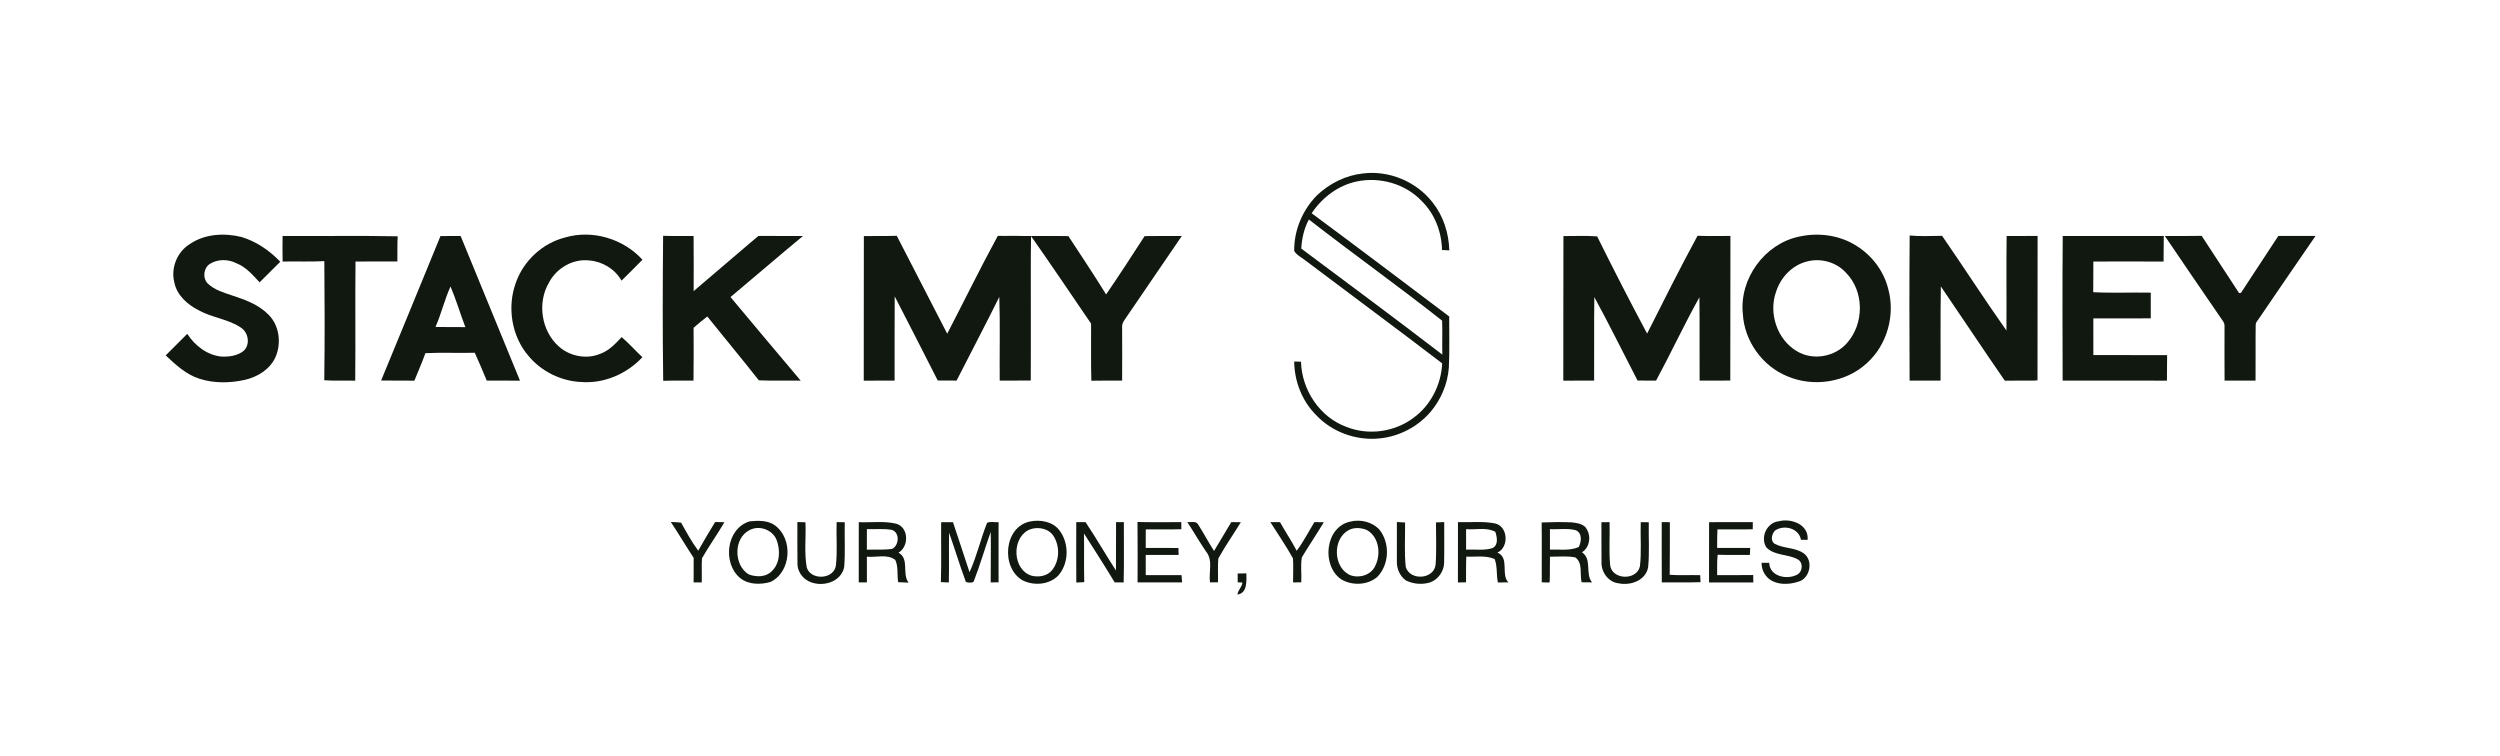 <?xml version="1.0" encoding="UTF-8" ?>
<!DOCTYPE svg PUBLIC "-//W3C//DTD SVG 1.1//EN" "http://www.w3.org/Graphics/SVG/1.1/DTD/svg11.dtd">
<svg width="1115pt" height="337pt" viewBox="0 0 1115 337" version="1.1" xmlns="http://www.w3.org/2000/svg">
<g id="#ffffffff">
<path fill="#111810" opacity="1.00" d=" M 587.39 87.09 C 592.99 81.82 600.20 78.17 607.89 77.36 C 619.50 75.89 631.66 80.97 638.85 90.18 C 643.71 96.23 646.18 103.95 646.39 111.66 C 645.58 111.62 643.95 111.54 643.14 111.50 C 642.98 103.50 639.94 95.43 634.18 89.77 C 626.89 81.95 615.31 78.72 604.95 80.97 C 596.72 82.75 589.62 88.17 585.00 95.11 C 605.56 110.31 625.93 125.77 646.35 141.15 C 646.29 148.75 646.57 156.36 646.19 163.95 C 645.65 171.20 642.68 178.22 637.98 183.75 C 632.19 190.46 623.84 194.77 615.01 195.56 C 604.70 196.55 593.95 192.63 586.88 185.01 C 580.67 178.76 577.30 170.00 577.21 161.23 C 577.97 161.26 579.49 161.30 580.25 161.32 C 580.57 173.88 588.62 186.10 600.56 190.42 C 610.32 194.30 622.03 192.69 630.41 186.36 C 638.12 180.78 642.78 171.53 643.21 162.06 C 623.10 146.67 602.71 131.64 582.49 116.38 C 580.75 114.90 578.36 113.93 577.21 111.91 C 577.10 102.68 580.93 93.65 587.39 87.09 M 580.36 110.86 C 601.37 126.57 622.48 142.18 643.28 158.16 C 643.14 153.11 643.39 148.05 643.18 143.01 C 623.68 127.61 603.37 113.16 583.76 97.89 C 581.61 101.91 580.63 106.34 580.36 110.86 Z" />
<path fill="#111810" opacity="1.00" d=" M 84.77 108.77 C 91.46 104.28 100.03 103.82 107.69 105.69 C 114.36 107.71 120.22 111.73 125.00 116.74 C 121.91 119.78 118.87 122.87 115.78 125.92 C 112.76 122.71 109.82 119.15 105.60 117.48 C 101.92 115.57 97.28 115.44 93.69 117.64 C 90.79 119.41 90.24 123.95 92.60 126.40 C 95.52 129.26 99.59 130.44 103.37 131.72 C 109.25 133.63 115.36 135.83 119.77 140.36 C 124.64 145.19 125.57 153.13 122.87 159.28 C 120.41 164.74 114.86 168.13 109.19 169.42 C 102.58 170.88 95.54 171.01 89.04 168.95 C 83.06 167.08 78.36 162.70 73.90 158.50 C 77.10 155.30 80.31 152.09 83.51 148.89 C 86.95 154.19 92.49 158.50 98.94 159.04 C 102.30 159.16 105.94 158.65 108.64 156.51 C 111.64 153.80 110.87 148.59 107.73 146.31 C 101.98 142.27 94.68 141.78 88.61 138.38 C 83.62 135.84 78.86 131.69 77.75 125.95 C 76.09 119.45 79.05 112.25 84.77 108.77 Z" />
<path fill="#111810" opacity="1.00" d=" M 126.03 105.24 C 143.14 105.37 160.26 105.05 177.37 105.39 C 177.16 109.12 177.28 112.86 177.23 116.60 C 171.00 116.66 164.78 116.58 158.56 116.64 C 158.37 134.36 158.61 152.07 158.43 169.79 C 153.83 169.61 149.22 169.97 144.62 169.58 C 144.87 151.88 144.81 134.16 144.65 116.46 C 138.46 116.81 132.25 116.51 126.05 116.65 C 125.97 112.85 125.99 109.04 126.03 105.24 Z" />
<path fill="#111810" opacity="1.00" d=" M 196.46 105.28 C 199.45 105.24 202.45 105.23 205.44 105.25 C 214.25 126.77 223.12 148.27 231.92 169.79 C 226.98 169.71 222.03 169.78 217.08 169.74 C 215.36 165.58 213.64 161.42 211.74 157.33 C 204.41 157.52 197.07 157.16 189.74 157.51 C 188.25 161.66 186.46 165.68 184.82 169.77 C 179.87 169.71 174.92 169.80 169.98 169.70 C 178.78 148.22 187.72 126.79 196.46 105.28 M 194.22 145.82 C 198.67 145.93 203.11 145.84 207.55 145.89 C 205.25 139.89 203.46 133.70 200.93 127.78 C 198.26 133.63 196.83 139.95 194.22 145.82 Z" />
<path fill="#111810" opacity="1.00" d=" M 252.09 105.90 C 264.27 102.33 278.03 106.50 286.53 115.84 C 283.45 118.98 280.35 122.10 277.20 125.16 C 274.28 120.01 268.73 116.63 262.86 116.17 C 255.60 115.28 248.24 119.55 244.88 125.97 C 239.49 135.03 241.41 147.71 249.38 154.66 C 254.30 158.97 261.73 160.35 267.79 157.77 C 271.63 156.34 274.53 153.29 277.25 150.34 C 280.52 153.13 283.36 156.38 286.51 159.31 C 279.52 166.77 269.38 171.19 259.11 170.37 C 250.28 169.96 241.67 165.76 235.95 159.03 C 228.14 150.15 226.03 136.91 230.14 125.90 C 233.61 116.19 242.06 108.40 252.09 105.90 Z" />
<path fill="#111810" opacity="1.00" d=" M 295.75 105.17 C 300.27 105.32 304.80 105.23 309.34 105.24 C 309.44 113.43 309.37 121.63 309.37 129.83 C 317.61 122.77 325.89 115.77 334.13 108.70 C 335.49 107.54 336.87 106.38 338.25 105.23 C 344.87 105.28 351.49 105.23 358.11 105.26 C 347.27 114.25 336.60 123.44 325.80 132.49 C 336.26 144.90 346.59 157.41 357.11 169.77 C 350.89 169.67 344.66 169.89 338.44 169.63 C 330.90 160.05 323.09 150.66 315.45 141.15 C 313.35 142.76 311.31 144.44 309.34 146.20 C 309.36 154.05 309.43 161.90 309.30 169.76 C 307.26 169.74 305.22 169.75 303.19 169.75 C 300.72 169.72 298.25 169.75 295.79 169.85 C 295.48 148.30 295.55 126.72 295.75 105.17 Z" />
<path fill="#111810" opacity="1.00" d=" M 385.28 105.29 C 390.17 105.19 395.07 105.34 399.96 105.16 C 407.52 119.69 414.89 134.31 422.46 148.83 C 429.99 134.29 437.20 119.57 445.02 105.19 C 447.17 105.25 449.33 105.22 451.49 105.18 C 459.82 105.41 468.16 105.12 476.50 105.31 C 482.15 113.95 487.91 122.53 493.32 131.32 C 499.19 122.76 504.85 114.03 510.49 105.31 C 516.02 105.20 521.55 105.26 527.08 105.26 C 518.61 117.73 510.09 130.17 501.58 142.62 C 500.86 143.62 500.34 144.77 500.47 146.03 C 500.50 153.94 500.52 161.85 500.47 169.76 C 495.89 169.76 491.31 169.71 486.74 169.80 C 486.49 161.31 486.69 152.83 486.63 144.34 C 477.71 131.34 468.95 118.20 459.85 105.32 C 459.62 116.86 459.81 128.40 459.75 139.94 C 459.73 149.87 459.79 159.80 459.72 169.72 C 455.10 169.77 450.48 169.75 445.87 169.75 C 445.75 157.30 446.10 144.85 445.69 132.41 C 439.51 144.94 432.95 157.28 426.64 169.74 C 423.84 169.77 421.03 169.75 418.23 169.70 C 411.93 157.14 405.43 144.69 399.04 132.18 C 398.93 144.71 399.04 157.23 398.99 169.75 C 394.40 169.75 389.82 169.74 385.23 169.77 C 385.29 148.28 385.20 126.78 385.28 105.29 Z" />
<path fill="#111810" opacity="1.00" d=" M 697.29 105.29 C 702.29 105.32 707.32 105.04 712.32 105.42 C 719.54 119.97 726.95 134.45 734.61 148.77 C 741.98 134.17 749.30 119.52 757.10 105.16 C 761.99 105.34 766.88 105.23 771.77 105.23 C 771.69 126.72 771.81 148.22 771.71 169.72 C 767.15 169.79 762.58 169.73 758.02 169.76 C 757.93 157.37 758.09 144.97 757.94 132.58 C 751.14 144.76 745.25 157.46 738.62 169.74 C 735.86 169.76 733.10 169.76 730.35 169.73 C 723.92 157.33 717.75 144.75 711.07 132.51 C 710.89 144.92 711.07 157.34 710.98 169.75 C 706.39 169.75 701.81 169.73 697.23 169.77 C 697.31 148.28 697.19 126.78 697.29 105.29 Z" />
<path fill="#111810" opacity="1.00" d=" M 802.44 105.52 C 811.12 103.58 820.69 104.88 828.20 109.78 C 835.03 114.08 840.25 121.04 842.16 128.91 C 845.34 140.45 841.69 153.69 832.81 161.79 C 823.45 170.60 808.84 172.83 797.11 167.80 C 785.98 163.26 777.98 152.06 777.31 140.04 C 775.65 124.37 786.99 108.71 802.44 105.52 M 805.51 116.73 C 799.09 118.47 794.15 123.85 792.14 130.08 C 788.68 139.69 792.60 151.52 801.51 156.70 C 808.61 160.94 818.52 159.17 823.85 152.88 C 831.45 144.28 831.50 129.92 823.33 121.68 C 818.97 116.79 811.75 114.90 805.51 116.73 Z" />
<path fill="#111810" opacity="1.00" d=" M 851.71 105.03 C 856.51 105.50 861.35 105.20 866.17 105.18 C 875.85 119.18 885.06 133.51 894.87 147.42 C 894.97 133.37 894.77 119.31 894.96 105.26 C 899.56 105.25 904.16 105.26 908.77 105.23 C 908.72 126.70 908.77 148.16 908.73 169.63 C 908.29 169.66 907.41 169.72 906.96 169.75 C 902.68 169.81 898.41 169.70 894.14 169.78 C 884.50 155.86 875.17 141.72 865.62 127.74 C 865.36 141.74 865.58 155.74 865.50 169.74 C 860.89 169.77 856.28 169.74 851.68 169.76 C 851.60 148.19 851.52 126.60 851.71 105.03 Z" />
<path fill="#111810" opacity="1.00" d=" M 919.98 105.25 C 935.00 105.26 950.02 105.24 965.04 105.26 C 964.97 109.05 965.03 112.85 964.96 116.65 C 954.52 116.60 944.08 116.61 933.64 116.64 C 933.58 121.20 933.66 125.76 933.58 130.32 C 942.12 130.76 950.69 130.36 959.24 130.52 C 959.25 134.34 959.25 138.16 959.24 141.99 C 950.70 142.01 942.16 141.99 933.63 142.00 C 933.61 147.45 933.60 152.91 933.64 158.36 C 944.60 158.41 955.57 158.35 966.54 158.39 C 966.45 162.18 966.53 165.98 966.45 169.77 C 950.94 169.72 935.44 169.75 919.94 169.76 C 919.88 148.26 919.79 126.75 919.98 105.25 Z" />
<path fill="#111810" opacity="1.00" d=" M 965.52 105.24 C 970.99 105.23 976.47 105.31 981.95 105.19 C 987.49 113.70 993.08 122.19 998.62 130.70 C 998.83 130.69 999.24 130.65 999.45 130.64 C 1005.06 122.20 1010.51 113.66 1016.13 105.23 C 1021.66 105.26 1027.19 105.26 1032.73 105.23 C 1024.32 117.33 1016.08 129.55 1007.74 141.71 C 1007.16 142.74 1006.03 143.61 1006.04 144.88 C 1005.91 153.17 1006.07 161.47 1005.97 169.76 C 1001.36 169.73 996.76 169.76 992.16 169.74 C 992.08 161.81 992.14 153.89 992.14 145.97 C 992.24 144.80 991.93 143.77 991.21 142.88 C 982.61 130.36 974.03 117.82 965.52 105.24 Z" />
<path fill="#111810" opacity="1.00" d=" M 334.39 232.51 C 338.18 232.18 342.43 231.96 345.67 234.35 C 353.82 240.34 352.94 255.16 343.58 259.58 C 339.14 260.79 333.99 260.83 330.20 257.89 C 322.09 251.32 323.87 235.63 334.39 232.51 M 334.33 236.41 C 327.11 239.96 327.17 252.03 333.87 256.15 C 337.15 257.43 341.39 257.48 344.07 254.89 C 347.95 251.37 348.12 245.34 346.33 240.73 C 344.50 236.24 338.62 234.12 334.33 236.41 Z" />
<path fill="#111810" opacity="1.00" d=" M 459.48 232.57 C 464.04 231.65 469.54 232.62 472.50 236.53 C 476.94 242.33 476.81 251.37 471.86 256.84 C 467.77 260.82 461.18 261.32 456.17 258.88 C 446.23 253.25 447.70 234.91 459.48 232.57 M 458.43 236.55 C 451.10 240.61 451.71 254.15 460.03 256.75 C 463.21 257.57 467.14 256.96 469.27 254.23 C 472.48 250.20 472.73 244.11 470.23 239.68 C 468.13 235.52 462.33 234.52 458.43 236.55 Z" />
<path fill="#111810" opacity="1.00" d=" M 602.42 232.59 C 606.84 231.55 611.76 232.74 615.02 235.97 C 620.03 241.98 619.74 251.75 614.23 257.35 C 609.88 261.00 603.26 261.26 598.39 258.51 C 589.17 252.49 590.91 234.82 602.42 232.59 M 601.41 236.47 C 594.39 240.39 594.57 252.50 601.65 256.28 C 605.73 258.20 611.45 256.66 613.36 252.37 C 616.00 247.15 615.08 239.45 609.63 236.40 C 607.04 235.31 603.94 235.12 601.41 236.47 Z" />
<path fill="#111810" opacity="1.00" d=" M 793.37 232.48 C 798.93 231.03 806.83 233.95 806.19 240.77 C 805.45 240.77 803.98 240.76 803.24 240.76 C 802.30 235.54 795.67 233.86 791.65 236.64 C 790.25 238.11 789.50 241.02 791.35 242.44 C 795.34 244.70 800.48 244.08 804.33 246.69 C 808.89 249.78 807.40 257.93 802.14 259.41 C 797.87 260.82 792.62 261.03 788.91 258.13 C 786.82 256.37 785.59 253.74 785.68 251.00 C 786.53 251.01 788.23 251.01 789.08 251.01 C 789.24 257.10 796.88 258.68 801.39 256.36 C 804.10 255.08 804.39 250.74 801.62 249.38 C 797.25 247.05 791.42 247.90 787.79 244.14 C 784.96 239.62 788.02 233.03 793.37 232.48 Z" />
<path fill="#111810" opacity="1.00" d=" M 299.19 232.81 C 300.72 232.82 302.25 232.92 303.78 233.10 C 306.14 237.37 308.52 241.67 311.41 245.62 C 313.85 241.31 316.34 237.04 318.95 232.83 C 320.33 232.86 321.72 232.89 323.11 232.90 C 319.90 238.34 316.23 243.52 313.08 248.99 C 312.86 252.58 313.09 256.18 312.97 259.77 C 311.76 259.76 310.56 259.75 309.35 259.75 C 309.38 256.10 309.37 252.46 309.38 248.82 C 305.91 243.53 302.69 238.09 299.19 232.81 Z" />
<path fill="#111810" opacity="1.00" d=" M 355.63 232.84 C 356.53 232.86 358.33 232.91 359.23 232.93 C 359.54 239.65 358.61 246.47 359.82 253.12 C 361.66 259.00 372.03 258.45 372.82 252.12 C 373.53 245.75 372.92 239.28 373.13 232.87 C 374.33 232.89 375.54 232.90 376.76 232.92 C 376.60 239.59 377.04 246.29 376.51 252.94 C 375.10 259.78 366.47 262.08 360.76 259.28 C 357.62 257.79 355.45 254.39 355.67 250.89 C 355.57 244.87 355.66 238.86 355.63 232.84 Z" />
<path fill="#111810" opacity="1.00" d=" M 383.01 232.89 C 388.54 233.12 394.19 232.28 399.62 233.55 C 405.34 235.10 405.51 243.69 400.75 246.50 C 405.74 249.31 402.15 255.92 405.24 259.85 C 403.69 259.77 402.14 259.71 400.60 259.66 C 399.99 256.41 400.75 252.73 399.29 249.75 C 395.78 246.93 390.76 248.72 386.63 248.29 C 386.61 252.11 386.61 255.93 386.64 259.75 C 385.73 259.75 383.91 259.75 383.00 259.75 C 383.00 250.79 382.99 241.84 383.01 232.89 M 386.63 236.00 C 386.61 239.05 386.61 242.10 386.62 245.15 C 390.39 245.04 394.18 245.35 397.93 244.79 C 401.04 243.24 401.35 237.53 397.84 236.33 C 394.14 235.68 390.36 236.12 386.63 236.00 Z" />
<path fill="#111810" opacity="1.00" d=" M 419.76 232.90 C 421.51 232.88 423.27 232.88 425.03 232.89 C 427.42 240.35 430.04 247.74 432.41 255.20 C 435.66 248.13 437.35 240.41 440.24 233.17 C 441.83 232.48 443.67 233.01 445.36 232.91 C 445.38 241.85 445.39 250.79 445.36 259.73 C 444.48 259.73 442.73 259.74 441.85 259.74 C 441.80 252.23 442.03 244.72 441.86 237.22 C 439.23 244.60 437.08 252.17 434.22 259.46 C 433.40 260.02 431.60 259.98 430.76 259.48 C 428.07 252.25 425.87 244.84 423.29 237.58 C 423.15 244.99 423.37 252.40 423.17 259.80 C 421.98 259.74 420.81 259.68 419.63 259.61 C 419.91 250.71 419.67 241.80 419.76 232.90 Z" />
<path fill="#111810" opacity="1.00" d=" M 480.01 232.88 C 481.38 232.88 482.76 232.87 484.14 232.86 C 488.87 239.92 493.09 247.31 497.71 254.45 C 497.79 247.26 497.70 240.07 497.76 232.88 C 498.63 232.88 500.37 232.88 501.24 232.88 C 501.20 241.84 501.39 250.81 501.15 259.77 C 499.81 259.75 498.48 259.74 497.15 259.74 C 492.71 252.38 488.07 245.15 483.45 237.91 C 483.59 245.15 483.39 252.39 483.57 259.63 C 482.38 259.69 481.20 259.75 480.03 259.82 C 479.96 250.84 480.00 241.86 480.01 232.88 Z" />
<path fill="#111810" opacity="1.00" d=" M 507.32 232.81 C 513.83 232.98 520.35 232.84 526.87 232.88 C 526.87 233.67 526.87 235.24 526.88 236.03 C 521.59 236.20 516.30 236.07 511.01 236.11 C 510.99 238.86 510.99 241.61 511.00 244.37 C 515.86 244.40 520.73 244.36 525.59 244.40 C 525.61 245.43 525.63 246.47 525.66 247.51 C 520.77 247.48 515.88 247.48 511.00 247.50 C 510.99 250.50 510.99 253.50 511.00 256.50 C 516.32 256.52 521.65 256.51 526.97 256.50 C 527.05 257.58 527.13 258.66 527.22 259.74 C 520.60 259.74 513.98 259.75 507.36 259.75 C 507.36 250.77 507.43 241.79 507.32 232.81 Z" />
<path fill="#111810" opacity="1.00" d=" M 529.50 232.82 C 531.00 233.10 533.16 232.22 534.24 233.70 C 536.76 237.64 538.94 241.79 541.46 245.74 C 544.03 241.45 546.62 237.19 549.15 232.87 C 550.56 232.89 551.98 232.90 553.41 232.91 C 550.11 238.33 546.44 243.53 543.37 249.07 C 543.04 252.60 543.35 256.16 543.21 259.71 C 542.32 259.72 540.54 259.73 539.65 259.74 C 539.04 255.20 541.10 249.86 537.90 246.00 C 534.96 241.70 532.40 237.15 529.50 232.82 Z" />
<path fill="#111810" opacity="1.00" d=" M 566.57 232.85 C 568.01 232.86 569.45 232.87 570.90 232.89 C 573.28 237.19 576.04 241.28 578.33 245.64 C 581.34 241.64 583.62 237.13 586.23 232.86 C 587.63 232.88 589.03 232.90 590.43 232.92 C 587.25 238.17 583.82 243.28 580.65 248.53 C 579.97 252.18 580.59 256.01 580.36 259.72 C 579.44 259.73 577.62 259.74 576.71 259.75 C 576.70 256.19 576.89 252.62 576.68 249.06 C 573.60 243.50 569.98 238.23 566.57 232.85 Z" />
<path fill="#111810" opacity="1.00" d=" M 623.01 232.82 C 624.22 232.88 625.44 232.96 626.67 233.04 C 626.75 239.66 626.25 246.33 626.98 252.91 C 628.87 259.10 639.43 258.43 640.27 251.93 C 640.75 245.64 640.43 239.31 640.44 233.00 C 641.66 232.94 642.89 232.89 644.12 232.85 C 644.09 238.90 644.21 244.96 644.08 251.01 C 643.99 254.78 641.49 258.38 637.96 259.71 C 634.39 260.85 630.41 260.54 627.06 258.89 C 624.28 256.95 622.81 253.42 623.00 250.07 C 622.98 244.32 623.00 238.57 623.01 232.82 Z" />
<path fill="#111810" opacity="1.00" d=" M 650.25 232.88 C 655.70 233.04 661.25 232.39 666.65 233.42 C 672.60 234.62 673.16 244.00 667.85 246.46 C 673.37 248.82 669.23 255.95 672.71 259.75 C 671.15 259.74 669.59 259.75 668.05 259.78 C 667.34 256.32 667.89 252.69 666.62 249.34 C 662.63 247.57 658.19 248.45 653.98 248.25 C 653.78 252.07 653.92 255.90 653.85 259.72 C 652.64 259.74 651.43 259.76 650.23 259.79 C 650.28 250.82 650.24 241.85 650.25 232.88 M 653.88 236.01 C 653.87 239.04 653.87 242.09 653.87 245.13 C 657.75 244.92 661.85 245.66 665.58 244.47 C 668.43 243.10 667.69 239.61 666.92 237.19 C 662.94 235.03 658.20 236.36 653.88 236.01 Z" />
<path fill="#111810" opacity="1.00" d=" M 687.58 233.02 C 692.06 232.83 696.55 232.77 701.04 232.97 C 703.47 233.30 706.67 233.64 707.80 236.21 C 709.73 239.51 708.89 244.24 705.56 246.32 C 710.20 249.42 706.84 255.80 710.05 259.74 C 708.49 259.71 706.94 259.69 705.40 259.70 C 704.46 256.03 706.11 251.15 702.58 248.60 C 698.86 247.85 695.04 248.35 691.28 248.27 C 691.18 251.91 691.32 255.55 691.18 259.19 L 690.96 259.82 C 689.84 259.79 688.72 259.75 687.62 259.71 C 687.62 253.14 687.60 246.58 687.63 240.02 C 687.64 237.69 687.62 235.35 687.58 233.02 M 691.27 236.00 C 691.23 239.04 691.23 242.09 691.27 245.14 C 695.55 244.94 700.06 245.78 704.12 243.97 C 705.37 241.55 705.75 237.61 702.67 236.44 C 698.96 235.51 695.05 236.22 691.27 236.00 Z" />
<path fill="#111810" opacity="1.00" d=" M 714.24 232.92 C 715.44 232.91 716.65 232.89 717.87 232.87 C 718.04 239.26 717.54 245.69 718.12 252.05 C 718.92 258.71 730.08 259.01 731.41 252.53 C 732.16 246.02 731.55 239.43 731.77 232.89 C 732.67 232.89 734.46 232.91 735.36 232.92 C 735.21 239.62 735.73 246.35 735.06 253.02 C 734.01 258.87 727.25 261.28 721.99 260.17 C 717.50 259.73 714.26 255.39 714.27 251.04 C 714.20 245.00 714.29 238.96 714.24 232.92 Z" />
<path fill="#111810" opacity="1.00" d=" M 741.13 232.87 C 742.33 232.88 743.53 232.89 744.75 232.89 C 744.72 240.71 744.81 248.53 744.69 256.35 C 749.21 256.71 753.75 256.39 758.29 256.52 C 758.32 257.56 758.37 258.60 758.44 259.65 C 752.68 259.86 746.92 259.70 741.16 259.74 C 741.09 250.78 741.14 241.83 741.13 232.87 Z" />
<path fill="#111810" opacity="1.00" d=" M 762.25 232.89 C 768.75 232.86 775.25 232.90 781.75 232.86 C 781.74 233.66 781.74 235.25 781.73 236.05 C 776.48 236.20 771.23 236.08 765.98 236.12 C 765.86 238.87 765.83 241.63 765.85 244.38 C 770.76 244.39 775.68 244.36 780.59 244.39 C 780.56 245.17 780.48 246.72 780.44 247.50 C 775.65 247.47 770.86 247.57 766.08 247.42 C 765.72 250.44 765.90 253.48 765.85 256.51 C 771.20 256.49 776.56 256.55 781.92 256.46 C 781.93 257.56 781.96 258.66 781.99 259.77 C 775.40 259.74 768.82 259.73 762.23 259.77 C 762.28 250.81 762.24 241.85 762.25 232.89 Z" />
<path fill="#111810" opacity="1.00" d=" M 552.00 255.77 C 553.29 255.76 554.59 255.75 555.89 255.74 C 555.93 259.06 556.36 264.60 551.89 265.16 C 552.11 263.17 553.93 261.85 554.13 259.82 C 553.60 259.80 552.54 259.74 552.01 259.72 C 552.00 258.40 552.00 257.08 552.00 255.77 Z" />
</g>
</svg>
